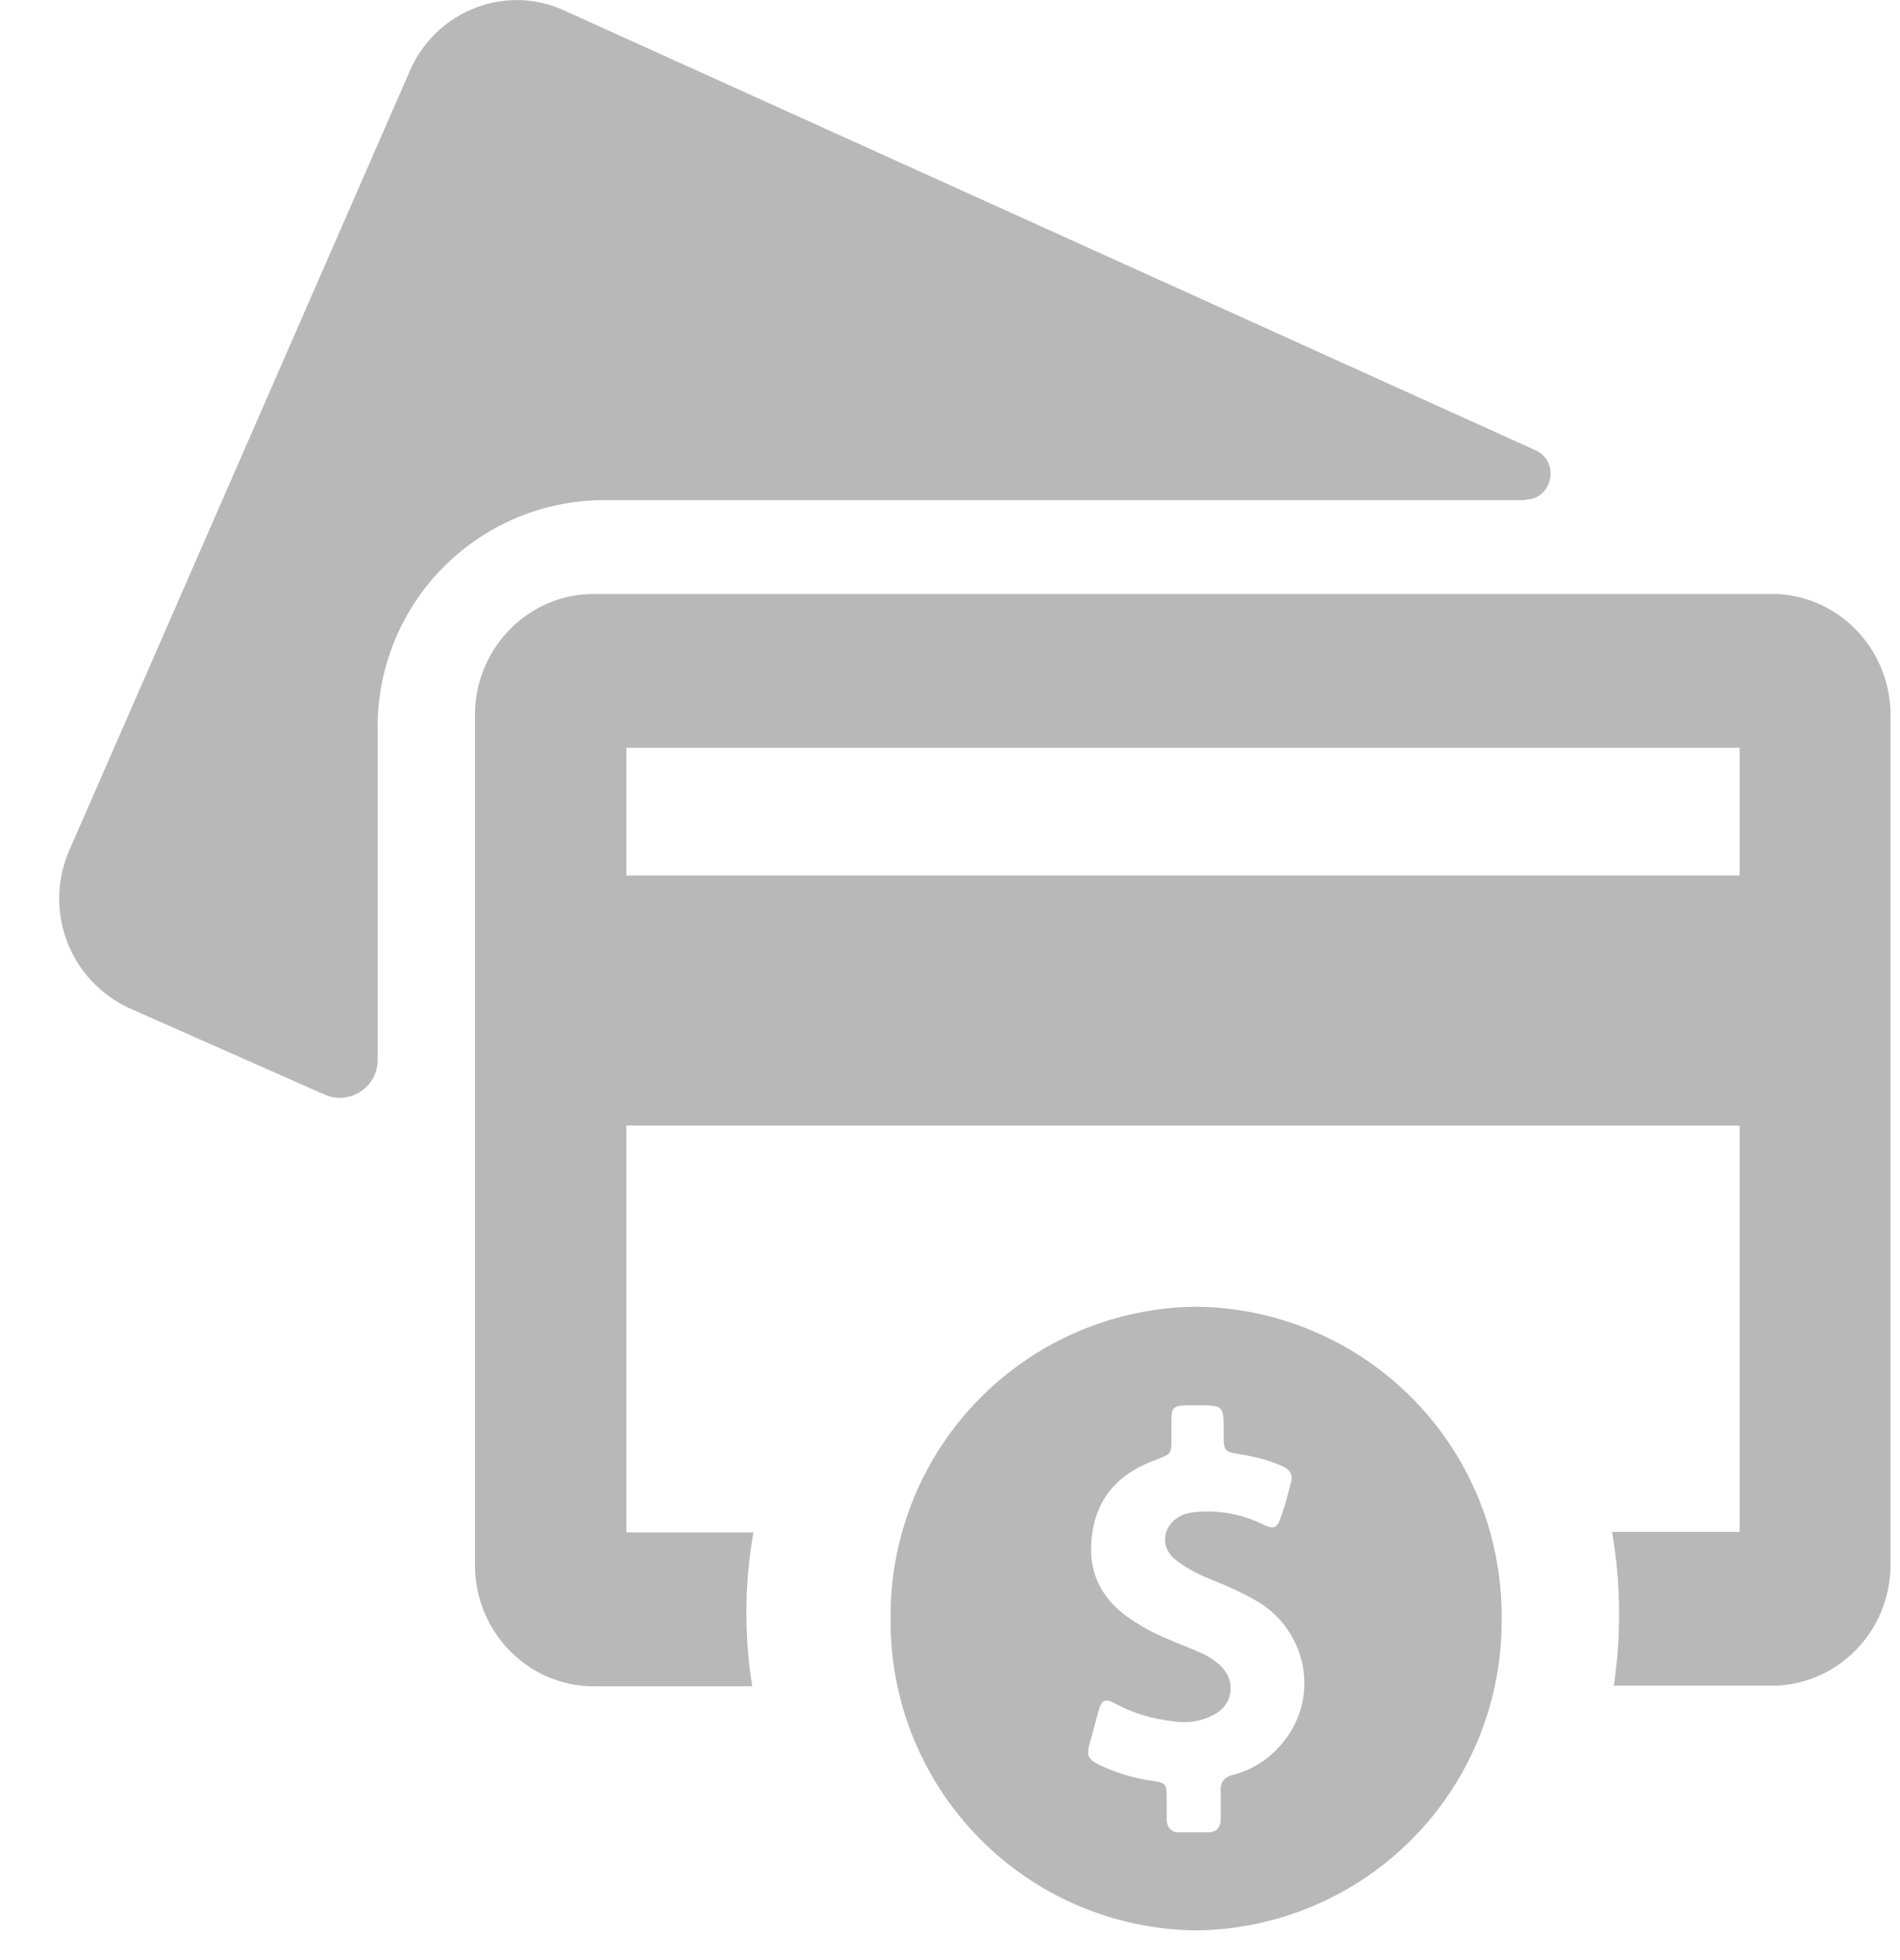 <svg xmlns="http://www.w3.org/2000/svg" width="32" height="33" viewBox="0 0 32 33"><path fill="#b8b8b8" d="M10.55 14.74H29.3v-2.15H10.55zM29.84 10c1.1 0 2 .91 2 2.04v14.3c0 1.13-.9 2.04-2 2.04h-2.66a8.15 8.15 0 0 0-.03-2.59h2.15v-6.84H10.55v6.85h2.14a7.76 7.76 0 0 0-.02 2.59H10c-1.1 0-2-.91-2-2.04V12.04c0-1.13.9-2.04 2-2.04z"/><path fill="#b8b8b8" d="M25.69 8.41c.46 0 .59-.64.17-.83L9.51.18C8.52-.28 7.34.18 6.9 1.2L1.17 14.31a2.03 2.03 0 0 0 1 2.66l3.3 1.46c.41.18.89-.12.89-.58v-5.57a3.82 3.82 0 0 1 3.78-3.86h15.55zM20.77 29.88c-.15.04-.22.12-.21.28v.47c0 .14-.08.22-.21.22h-.49c-.14 0-.21-.09-.21-.23v-.34c0-.25-.01-.26-.25-.3a3 3 0 0 1-.87-.26c-.21-.1-.24-.16-.17-.39l.14-.52c.06-.2.11-.22.3-.12.3.16.62.25.96.29.22.03.44.01.64-.09.38-.16.44-.61.12-.88a1.3 1.3 0 0 0-.36-.21c-.34-.15-.68-.26-.99-.46-.51-.3-.83-.73-.79-1.36.04-.72.43-1.16 1.08-1.4.26-.1.27-.09.27-.37v-.29c0-.22.03-.25.24-.26h.19c.45 0 .45 0 .45.46 0 .32 0 .32.31.37.24.04.47.1.69.2.12.06.17.14.13.28-.05.19-.1.39-.17.58-.06.18-.12.2-.29.12-.34-.17-.7-.24-1.08-.22-.1.01-.2.02-.29.06-.33.15-.39.53-.11.75.15.12.3.2.47.28.3.12.59.24.87.4.86.48 1.1 1.61.48 2.38-.22.28-.51.47-.85.56zM15 27.25a5.2 5.2 0 0 0 5.14 5.25 5.2 5.2 0 0 0 5.15-5.25A5.2 5.2 0 0 0 20.14 22 5.2 5.2 0 0 0 15 27.25z"/></svg>